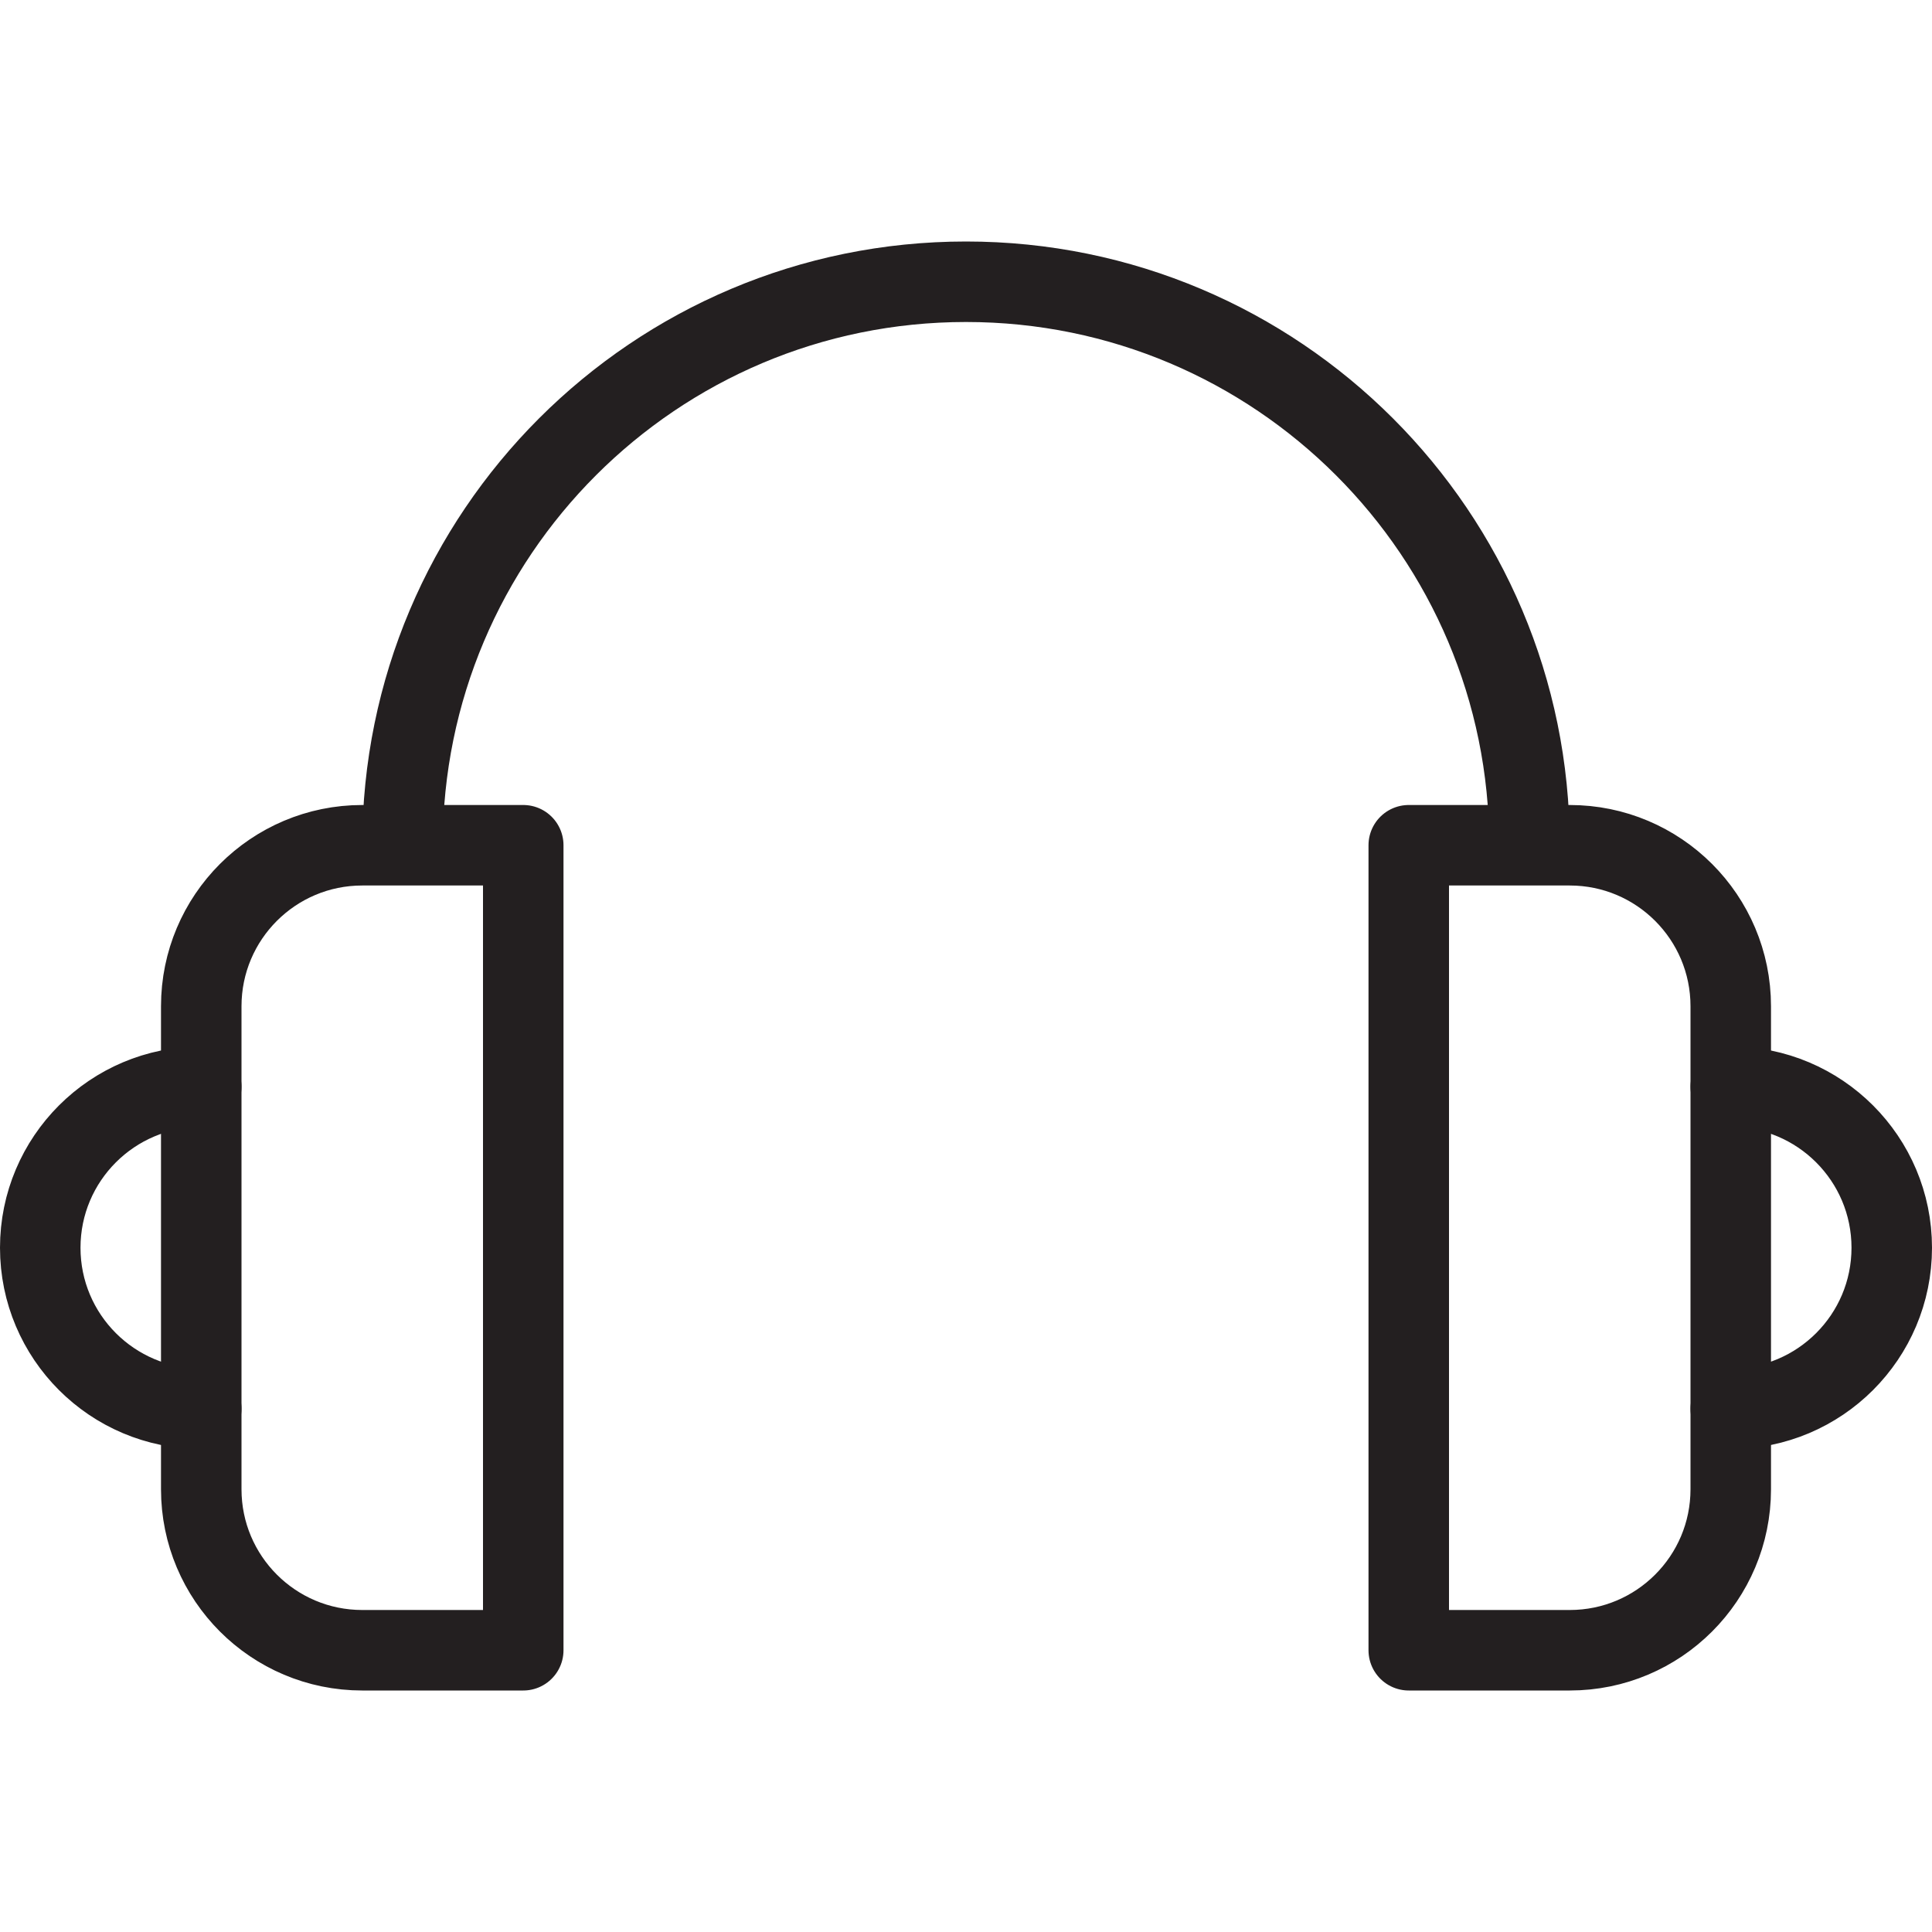 <svg version="1.1" viewBox="0 0 48 48" xmlns="http://www.w3.org/2000/svg" xmlns:xlink="http://www.w3.org/1999/xlink" overflow="hidden"><defs></defs><g id="icons"><path d=" M 5 35 C 2.791 35 1 33.209 1 31 C 1 28.791 2.791 27 5 27" stroke="#231F20" stroke-width="2" stroke-linecap="round" stroke-linejoin="round" fill="none"/><path d=" M 13 41 L 9 41 C 6.791 41 5 39.209 5 37 L 5 25 C 5 22.791 6.791 21 9 21 L 13 21 Z" stroke="#231F20" stroke-width="2" stroke-linecap="round" stroke-linejoin="round" fill="none"/><path d=" M 43 35 C 45.209 35 47 33.209 47 31 C 47 28.791 45.209 27 43 27" stroke="#231F20" stroke-width="2" stroke-linecap="round" stroke-linejoin="round" fill="none"/><path d=" M 35 41 L 39 41 C 41.209 41 43 39.209 43 37 L 43 25 C 43 22.791 41.209 21 39 21 L 35 21 Z" stroke="#231F20" stroke-width="2" stroke-linecap="round" stroke-linejoin="round" fill="none"/><path d=" M 10 21 C 10 13.268 16.268 7 24 7 C 31.732 7 38 13.268 38 21" stroke="#231F20" stroke-width="2" stroke-linejoin="round" fill="none"/></g></svg>